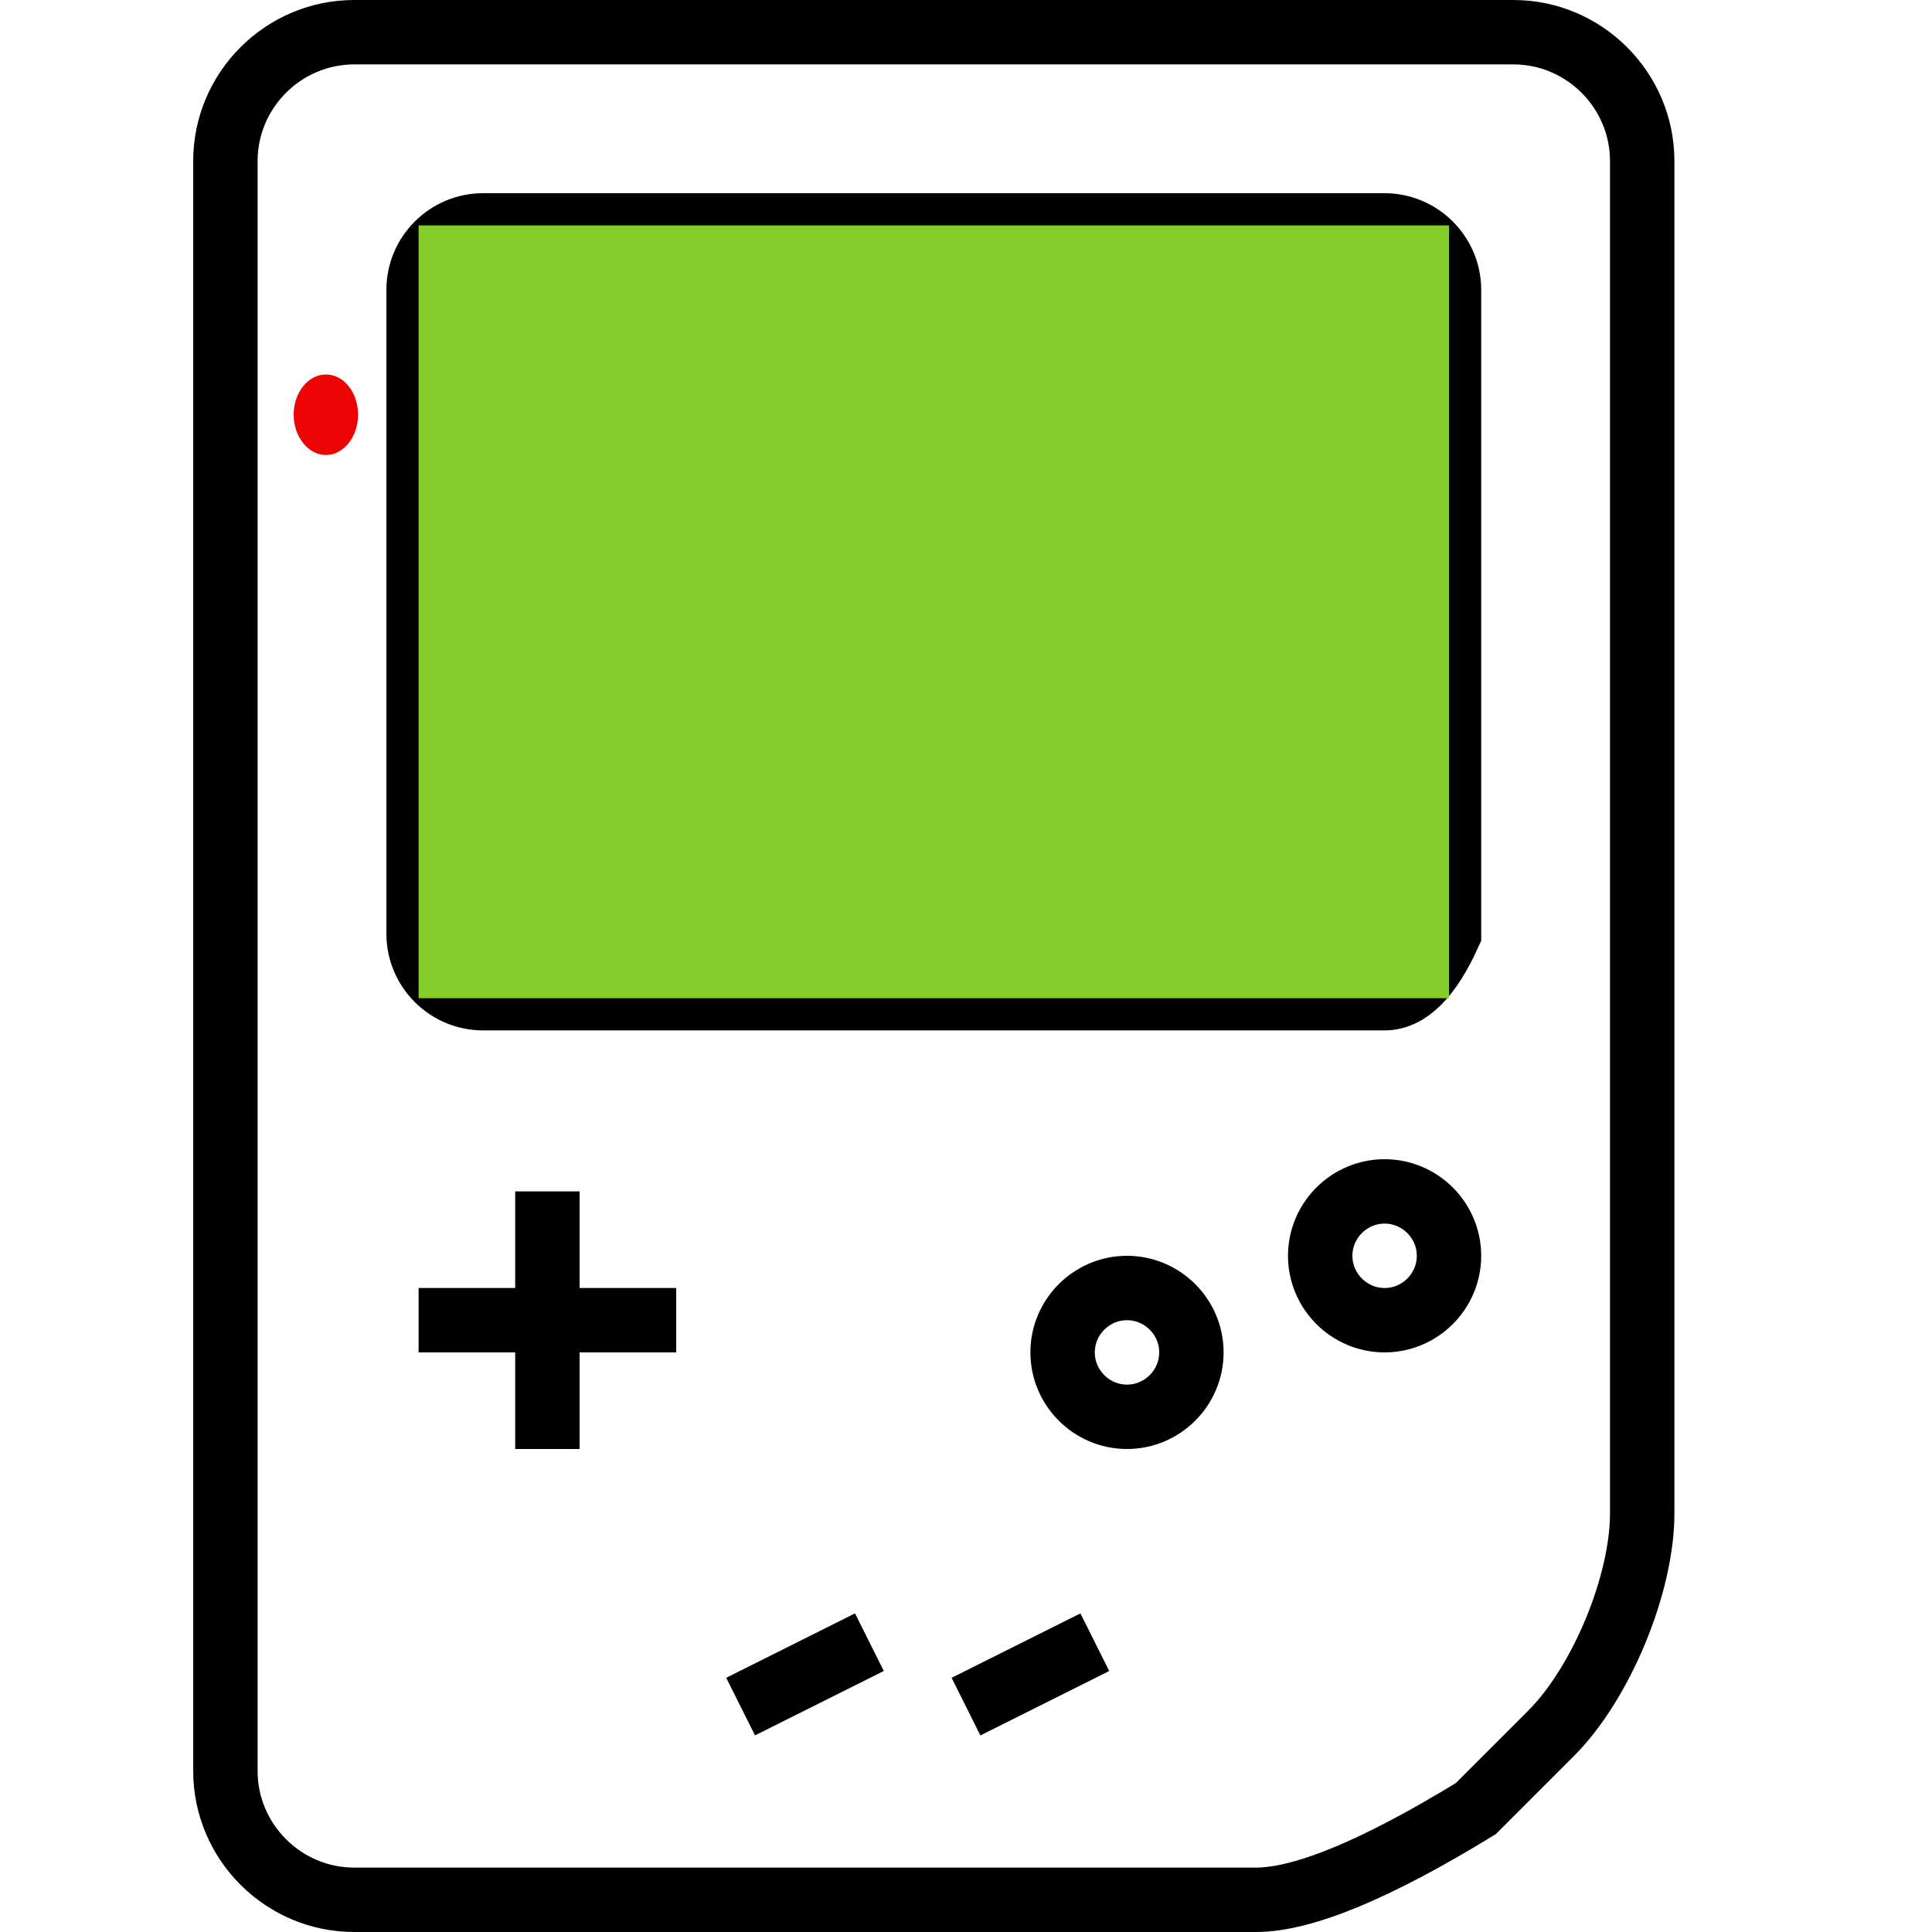 <?xml version="1.0" encoding="UTF-8" standalone="no"?>
<!DOCTYPE svg PUBLIC "-//W3C//DTD SVG 1.1//EN" "http://www.w3.org/Graphics/SVG/1.1/DTD/svg11.dtd">
<svg version="1.1" xmlns="http://www.w3.org/2000/svg" xmlns:xlink="http://www.w3.org/1999/xlink" preserveAspectRatio="xMidYMid meet" viewBox="0 0 60 60" width="60" height="60"><defs><path d="M39 59C36.2 59 13.8 59 11 59C8.8 59 7 57.2 7 55C7 50 7 10 7 5C7 2.8 8.8 1 11 1C14.6 1 43.4 1 47 1C49.2 1 51 2.8 51 5C51 9.2 51 42.8 51 47C51 49.2 49.73 52.27 48.17 53.83C48.02 53.98 47.23 54.77 45.83 56.17C42.74 58.06 40.47 59 39 59Z" id="b2C50VhbOJ"></path><path d="M43 31C40.2 31 17.8 31 15 31C13.9 31 13 30.1 13 29C13 27 13 11 13 9C13 7.9 13.9 7 15 7C17.8 7 40.2 7 43 7C44.1 7 45 7.9 45 9C45 10.33 45 17 45 29C44.4 30.33 43.73 31 43 31Z" id="aQGjytm5c"></path><path d="M21 41L13 41" id="cy9IX37It"></path><path d="M17 37L17 45" id="a2CAT8D6dL"></path><path d="M30 53L34 51" id="aDHPZuaPA"></path><path d="M23 53L27 51" id="a1hmhLfs7p"></path><path d="M35 40C33.9 40 33 40.9 33 42C33 43.1 33.9 44 35 44C36.1 44 37 43.1 37 42C37 40.9 36.1 40 35 40Z" id="c3bbesUm0i"></path><path d="M43 37C41.9 37 41 37.9 41 39C41 40.1 41.9 41 43 41C44.1 41 45 40.1 45 39C45 37.9 44.1 37 43 37Z" id="c2insFkvor"></path><path d="M13 7L45 7L45 31L13 31L13 7Z" id="bEbCwMo55"></path><path d="M11.12 12.88C11.12 13.56 10.68 14.13 10.12 14.13C9.57 14.13 9.12 13.56 9.12 12.88C9.12 12.19 9.57 11.63 10.12 11.63C10.68 11.63 11.12 12.19 11.12 12.88Z" id="c9hJgCfGL"></path></defs><g><g><g><use xlink:href="#b2C50VhbOJ" opacity="1" fill="#000000" fill-opacity="0"></use><g><use xlink:href="#b2C50VhbOJ" opacity="1" fill-opacity="0" stroke="#000000" stroke-width="2" stroke-opacity="1"></use></g></g><g><use xlink:href="#aQGjytm5c" opacity="1" fill="#000000" fill-opacity="0"></use><g><use xlink:href="#aQGjytm5c" opacity="1" fill-opacity="0" stroke="#000000" stroke-width="2" stroke-opacity="1"></use></g></g><g><use xlink:href="#cy9IX37It" opacity="1" fill="#000000" fill-opacity="0"></use><g><use xlink:href="#cy9IX37It" opacity="1" fill-opacity="0" stroke="#000000" stroke-width="2" stroke-opacity="1"></use></g></g><g><use xlink:href="#a2CAT8D6dL" opacity="1" fill="#000000" fill-opacity="0"></use><g><use xlink:href="#a2CAT8D6dL" opacity="1" fill-opacity="0" stroke="#000000" stroke-width="2" stroke-opacity="1"></use></g></g><g><use xlink:href="#aDHPZuaPA" opacity="1" fill="#000000" fill-opacity="0"></use><g><use xlink:href="#aDHPZuaPA" opacity="1" fill-opacity="0" stroke="#000000" stroke-width="2" stroke-opacity="1"></use></g></g><g><use xlink:href="#a1hmhLfs7p" opacity="1" fill="#000000" fill-opacity="0"></use><g><use xlink:href="#a1hmhLfs7p" opacity="1" fill-opacity="0" stroke="#000000" stroke-width="2" stroke-opacity="1"></use></g></g><g><use xlink:href="#c3bbesUm0i" opacity="1" fill="#000000" fill-opacity="0"></use><g><use xlink:href="#c3bbesUm0i" opacity="1" fill-opacity="0" stroke="#000000" stroke-width="2" stroke-opacity="1"></use></g></g><g><use xlink:href="#c2insFkvor" opacity="1" fill="#000000" fill-opacity="0"></use><g><use xlink:href="#c2insFkvor" opacity="1" fill-opacity="0" stroke="#000000" stroke-width="2" stroke-opacity="1"></use></g></g><g><use xlink:href="#bEbCwMo55" opacity="1" fill="#85ce29" fill-opacity="1"></use></g><g><use xlink:href="#c9hJgCfGL" opacity="1" fill="#ed0303" fill-opacity="1"></use></g></g></g></svg>